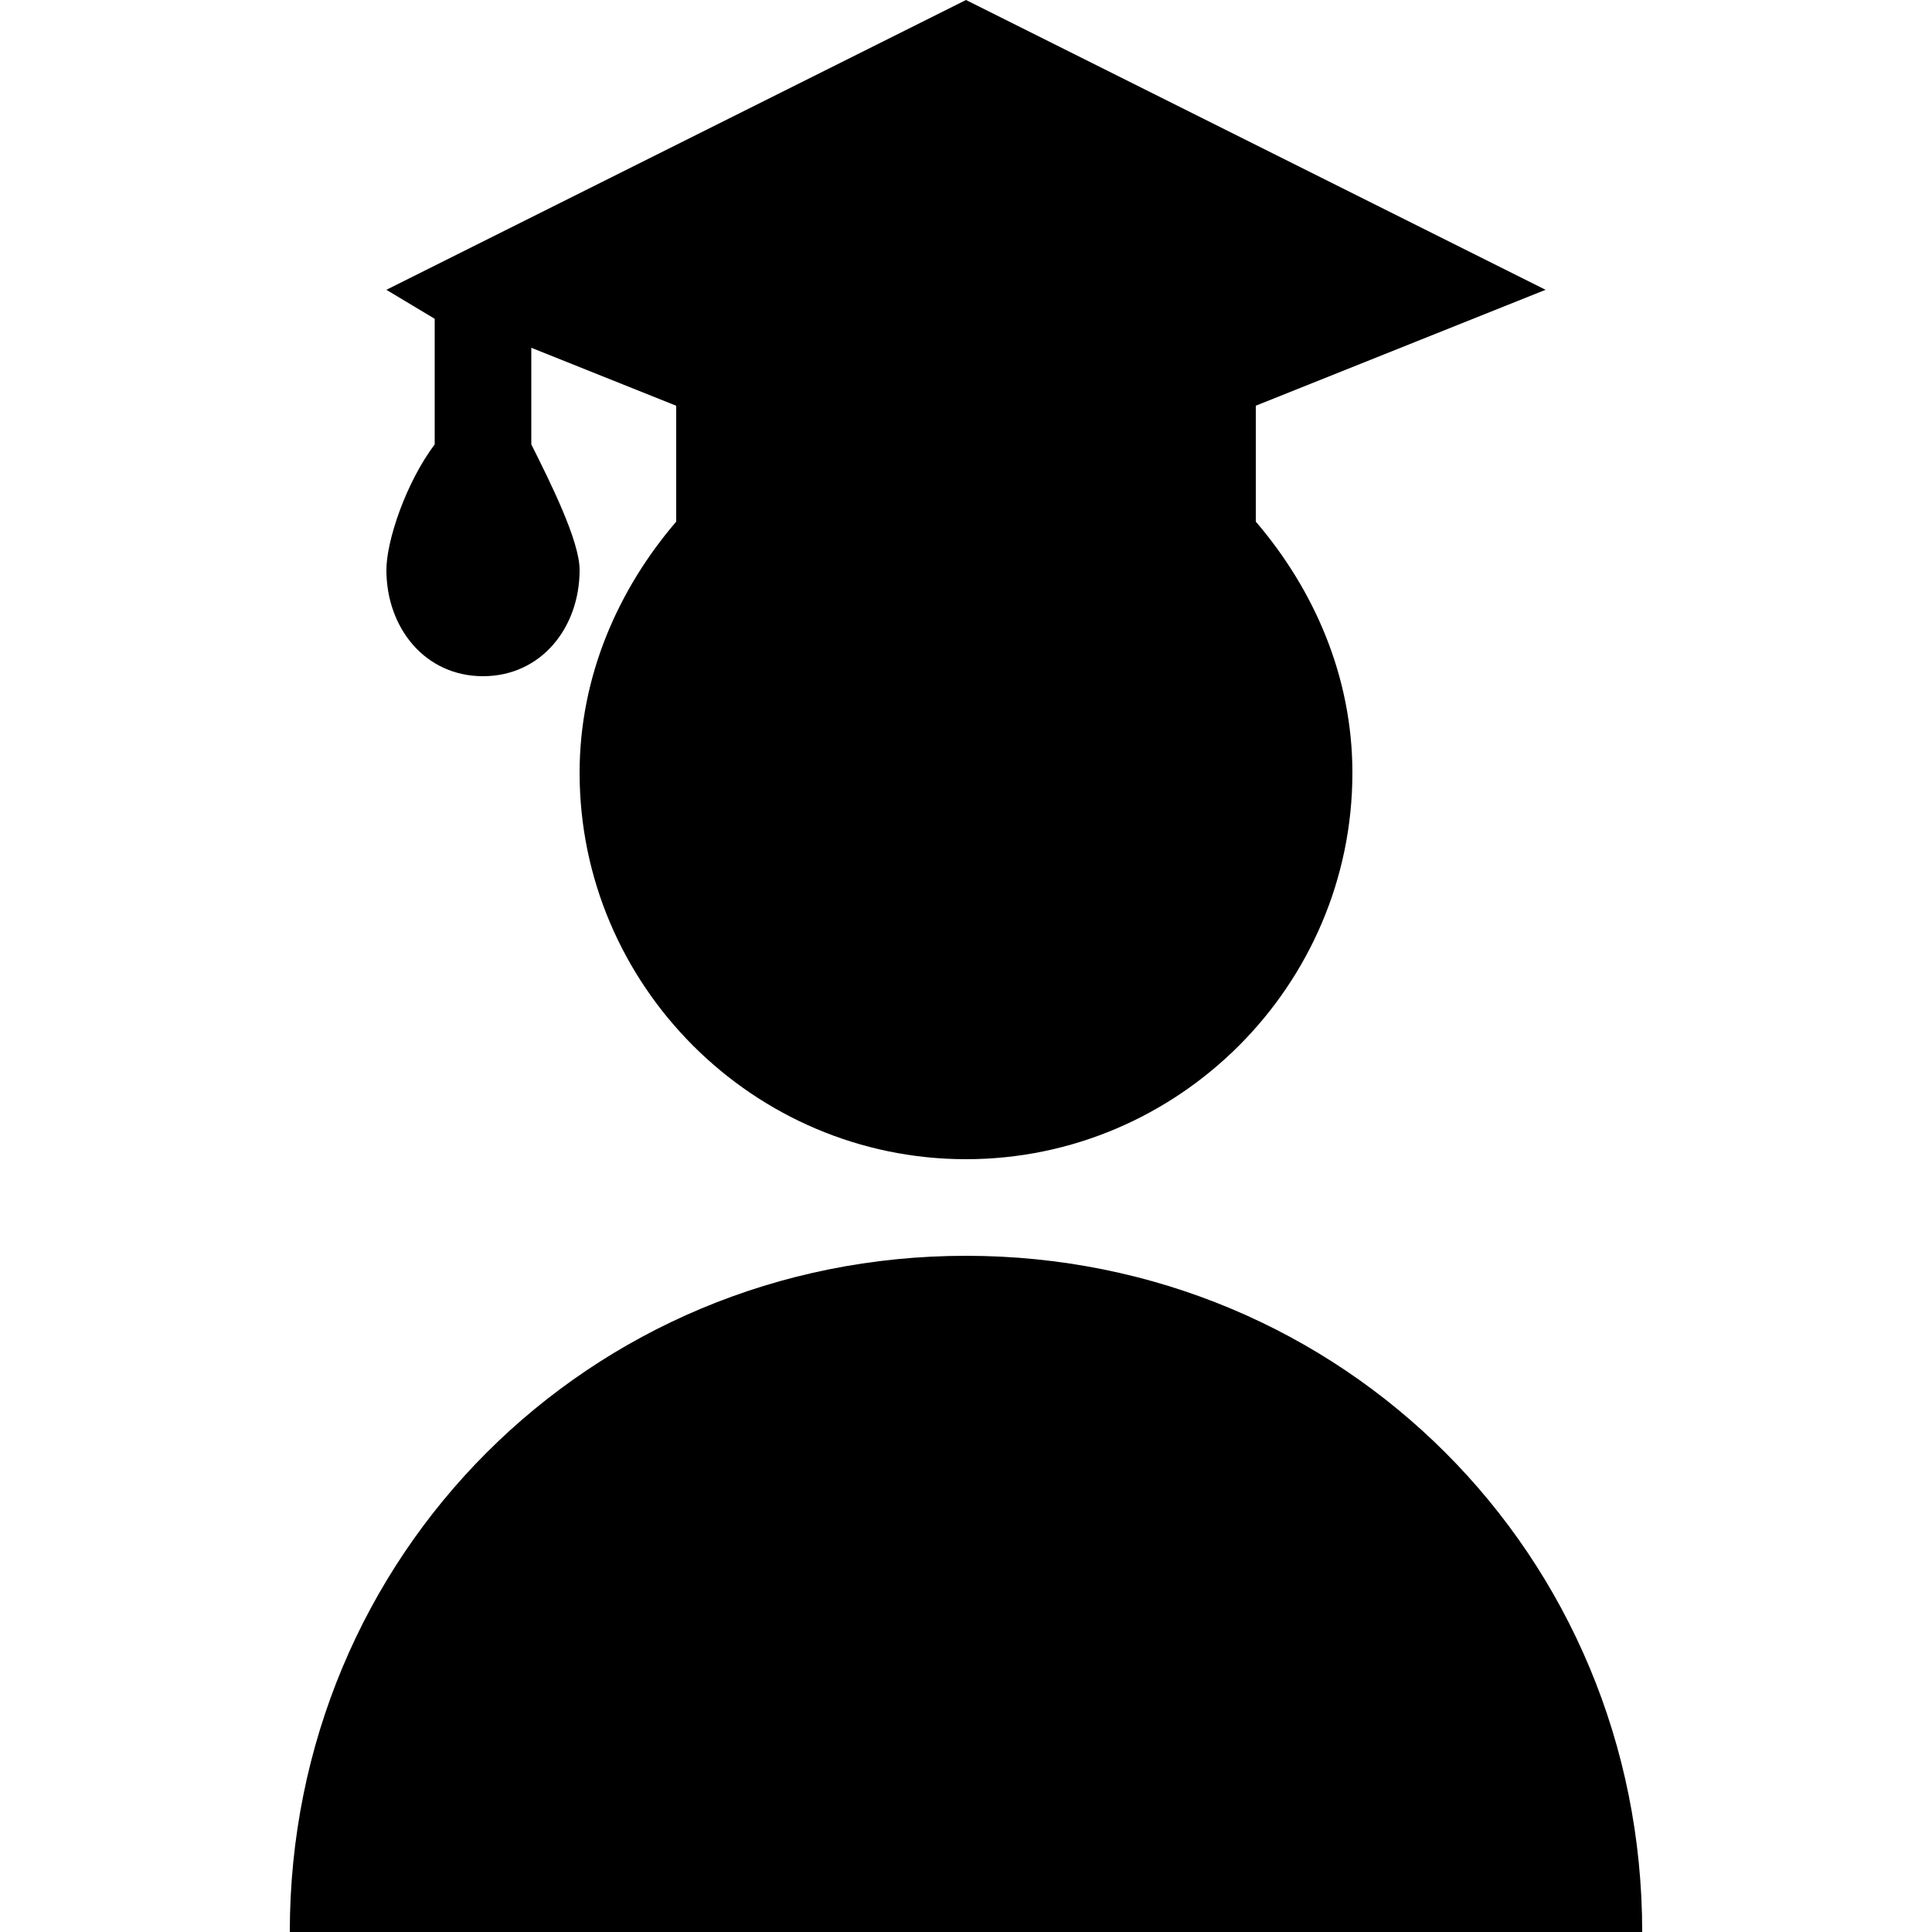 <?xml version="1.0" encoding="iso-8859-1"?>
<!-- Generator: Adobe Illustrator 19.0.0, SVG Export Plug-In . SVG Version: 6.00 Build 0)  -->
<svg version="1.1" id="Capa_1" xmlns="http://www.w3.org/2000/svg" xmlns:xlink="http://www.w3.org/1999/xlink" x="0px" y="0px"
	 viewBox="0 0 512 512" style="enable-background:new 0 0 512 512;" xml:space="preserve">
<g>
	<g>
		<path d="M256,332.8c-99.84,0-179.2,79.36-179.2,179.2h358.4C435.2,412.16,355.84,332.8,256,332.8z"/>
	</g>
</g>
<g>
	<g>
		<path d="M332.8,107.52l76.8-30.72L256,0L102.4,76.8l12.8,7.68v33.28c-7.68,10.24-12.8,25.6-12.8,33.28
			c0,15.36,10.24,28.16,25.6,28.16s25.6-12.8,25.6-28.16c0-7.68-7.68-23.04-12.8-33.28v-25.6l38.4,15.36v30.72
			c-15.36,17.92-25.6,40.96-25.6,66.56c0,56.32,46.08,102.4,102.4,102.4s102.4-46.08,102.4-102.4c0-25.6-10.24-48.64-25.6-66.56
			V107.52z"/>
	</g>
</g>
<g>
</g>
<g>
</g>
<g>
</g>
<g>
</g>
<g>
</g>
<g>
</g>
<g>
</g>
<g>
</g>
<g>
</g>
<g>
</g>
<g>
</g>
<g>
</g>
<g>
</g>
<g>
</g>
<g>
</g>
</svg>
